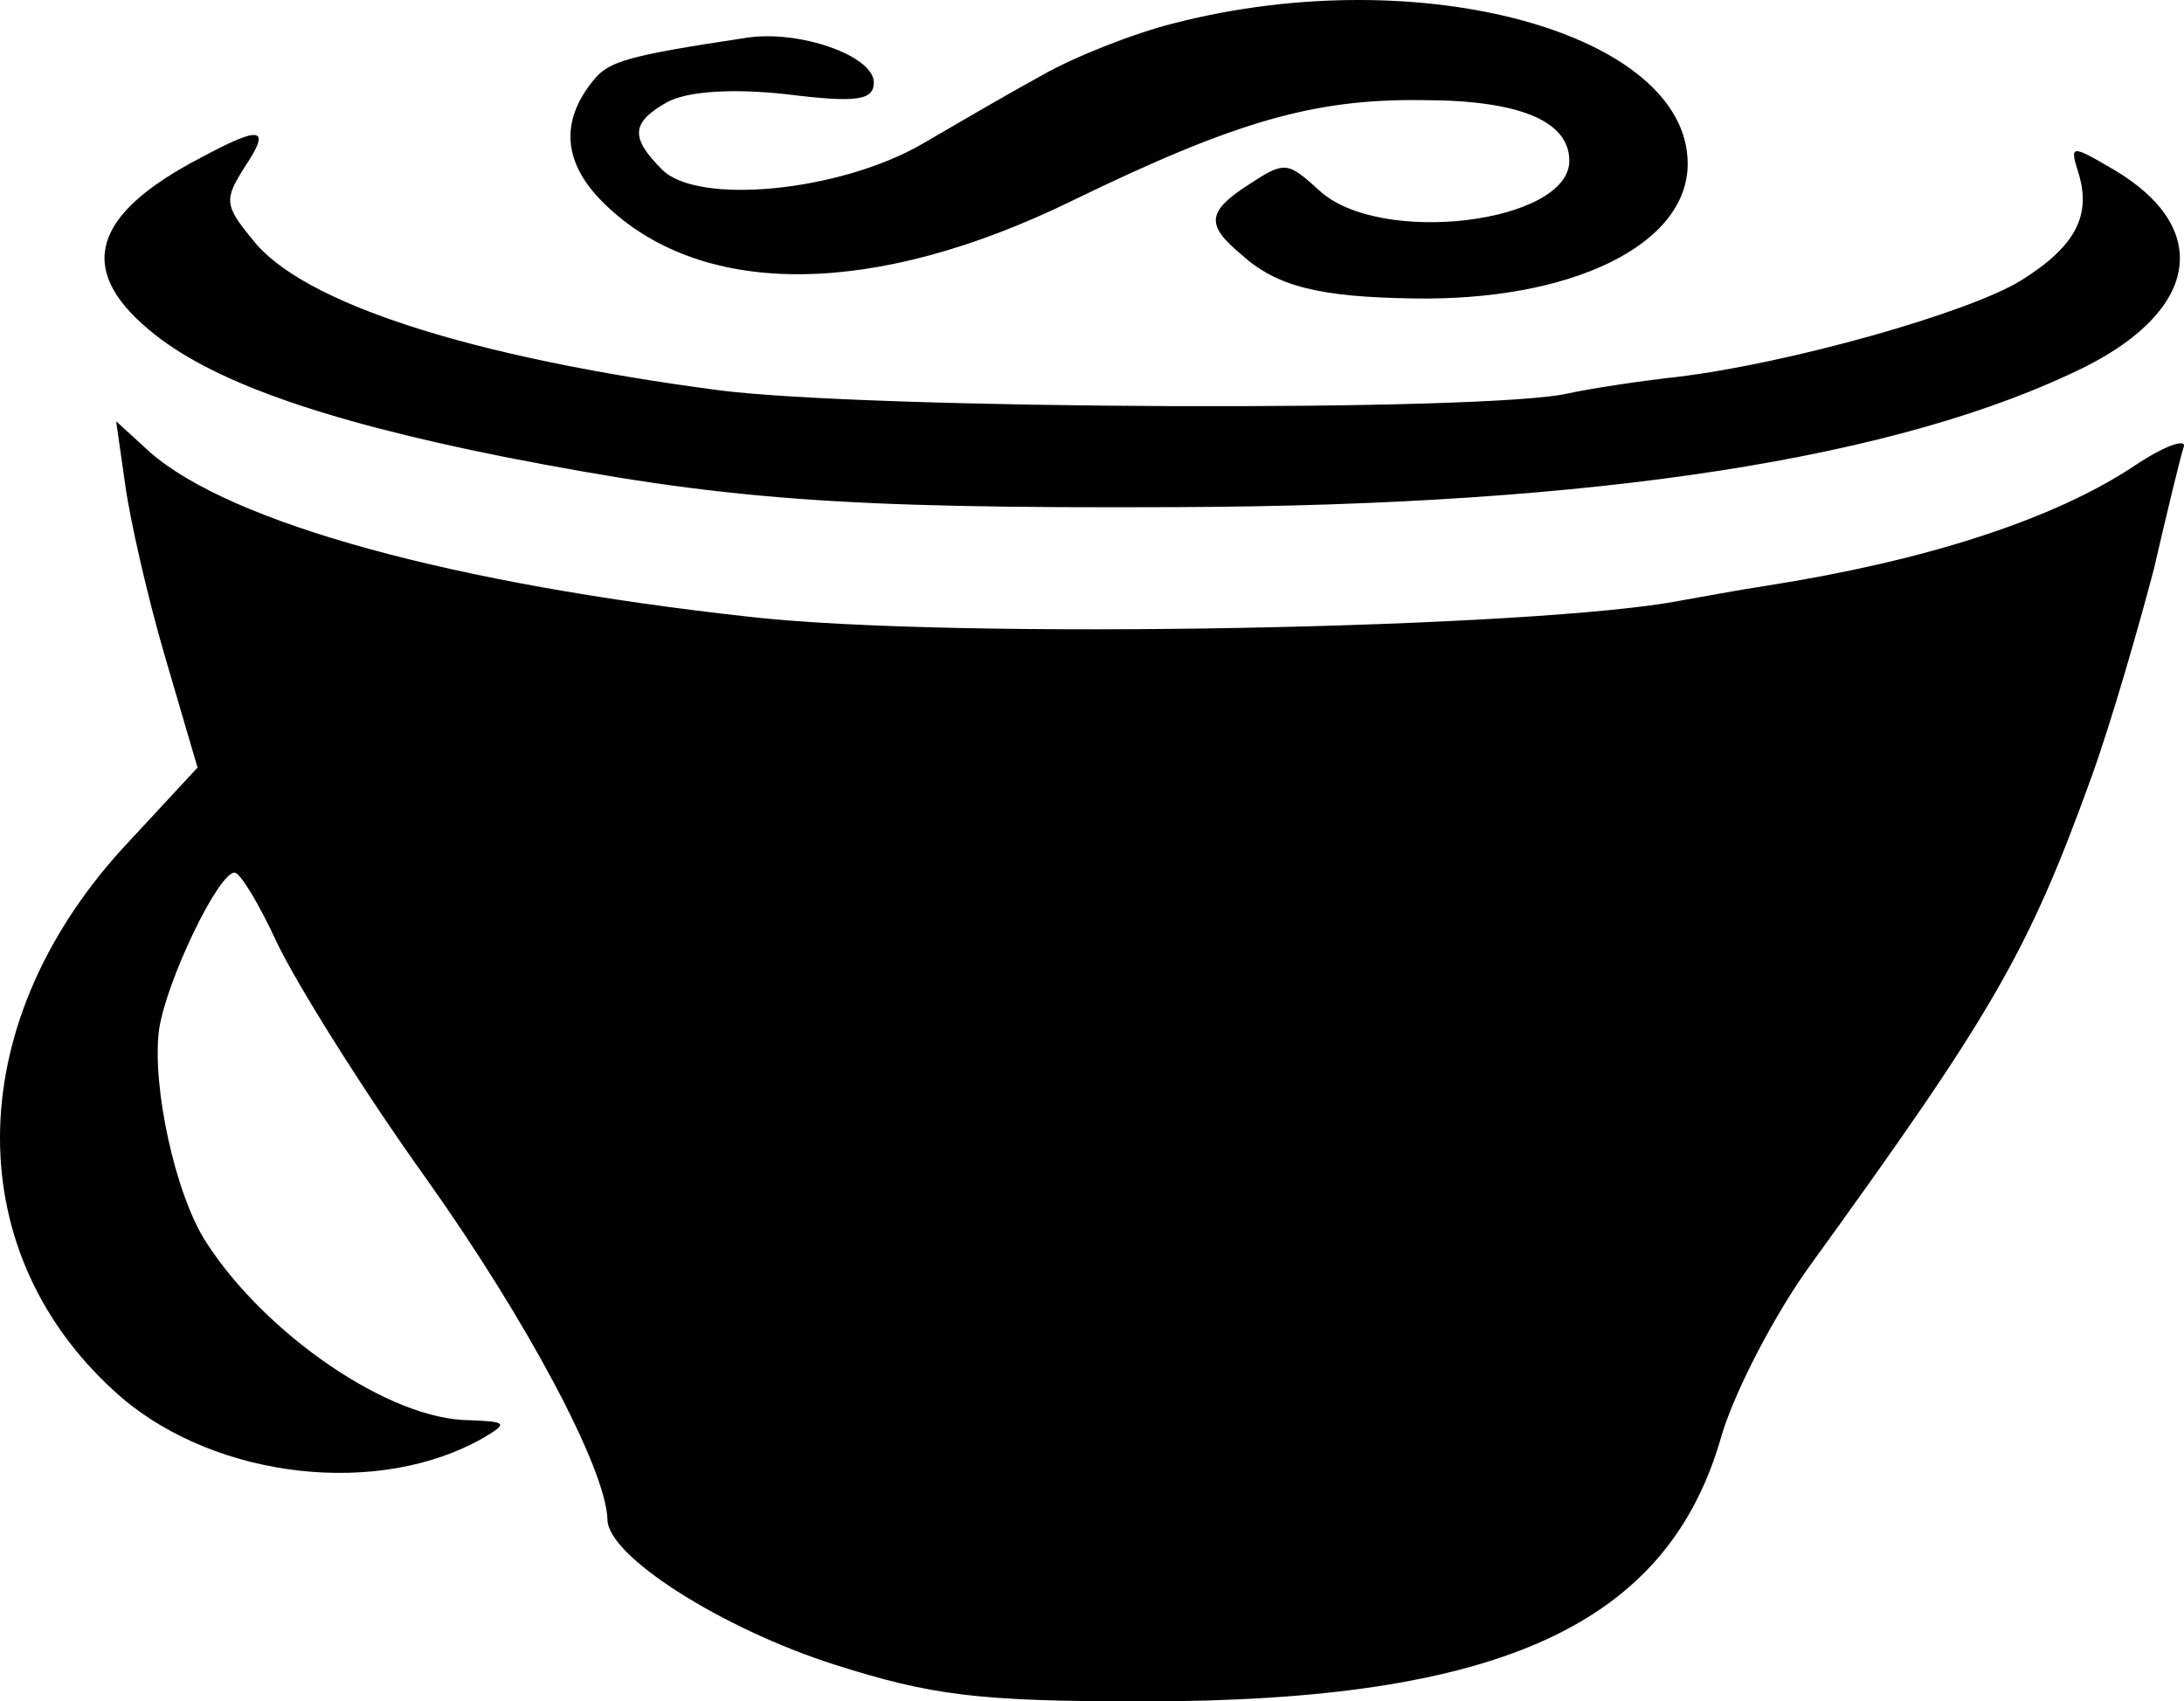 <?xml version="1.0" encoding="utf-8"?>
<!-- Generator: Adobe Illustrator 16.2.1, SVG Export Plug-In . SVG Version: 6.00 Build 0)  -->
<!DOCTYPE svg PUBLIC "-//W3C//DTD SVG 1.1//EN" "http://www.w3.org/Graphics/SVG/1.1/DTD/svg11.dtd">
<svg version="1.1" id="Layer_1" xmlns="http://www.w3.org/2000/svg" xmlns:xlink="http://www.w3.org/1999/xlink" x="0px" y="0px"
	 width="500px" height="389.49px" viewBox="0 0 500 389.49" enable-background="new 0 0 500 389.49" xml:space="preserve">
<path fill="#010101" d="M268.82,5.31c-9.483,2.369-23.036,7.791-30.15,11.857c-7.453,4.064-19.648,11.178-27.779,15.92
	c-18.973,10.844-51.156,13.893-59.288,5.762c-7.453-7.455-7.113-10.844,1.355-15.586c4.744-2.371,14.567-3.049,27.103-1.692
	c16.262,2.032,19.987,1.354,19.987-2.71c0-6.1-17.278-12.197-29.474-10.163c-27.104,4.062-31.167,5.42-34.557,9.483
	c-8.131,9.824-7.114,19.649,3.05,29.137c22.359,21.004,61.319,20.665,106.376-1.355c37.604-18.294,55.56-23.375,80.292-23.039
	c22.021,0,33.539,4.745,33.539,13.891c0,14.229-43.362,19.65-57.253,6.775c-7.115-6.438-7.795-6.775-15.586-1.695
	c-10.164,6.438-10.502,9.486-2.373,16.263c8.133,7.453,17.959,9.824,39.3,10.163c36.252,0.678,63.015-12.194,63.015-30.83
	C386.379,7.679,325.398-9.258,268.82,5.31z M45.904,36.14C21.173,49.013,17.445,61.548,34.046,75.437
	c13.552,11.521,38.959,20.667,81.308,29.137c50.14,9.823,76.903,11.857,154.146,11.518c96.213-0.339,165.662-11.179,208.011-32.185
	c26.087-13.212,28.797-31.845,6.438-45.058c-9.823-5.76-10.165-5.76-8.131,0.679c3.05,9.823-0.678,16.938-13.213,24.729
	c-12.196,7.454-53.188,18.973-78.599,22.021c-9.146,1.015-19.989,2.708-24.729,3.725c-17.954,4.406-160.922,3.729-194.8-0.678
	C107.901,81.872,68.94,69.339,57.761,54.771c-6.437-7.793-6.437-9.148-1.693-16.601C62.164,29.022,59.793,28.685,45.904,36.14z
	 M28.625,110.67c1.018,7.792,5.082,25.746,9.146,39.639l7.453,25.406L27.948,194.35c-37.265,40.991-37.265,93.506,0,125.688
	c22.021,18.633,58.946,22.698,82.663,9.147c5.757-3.39,5.42-3.729-3.05-4.066c-18.295,0-46.752-19.646-60.305-40.653
	c-7.114-10.843-12.534-35.909-10.84-48.784c1.694-11.181,13.551-35.91,17.276-35.91c1.356,0,5.761,7.455,9.826,16.262
	c4.403,9.146,19.311,33.199,33.877,53.527c23.375,32.86,41.331,66.739,41.671,78.26c0,8.47,26.424,25.07,51.833,33.199
	c22.359,7.113,32.862,8.471,70.809,8.471c81.984,0,120.266-17.617,132.461-60.98c3.05-10.162,12.197-27.779,20.327-38.96
	c41.673-57.593,49.801-71.481,64.369-111.799c4.741-13.212,10.841-34.556,14.229-47.429c3.05-13.212,6.098-25.748,6.774-27.783
	c1.018-2.369-4.063-0.676-11.178,4.066c-18.296,12.196-47.431,21.682-84.02,27.442c-6.776,1.016-15.586,2.708-19.647,3.387
	c-32.524,6.438-166.683,9.146-213.772,3.727c-67.418-7.452-118.234-21.345-136.868-37.604l-7.792-7.116L28.625,110.67z"/>
</svg>
